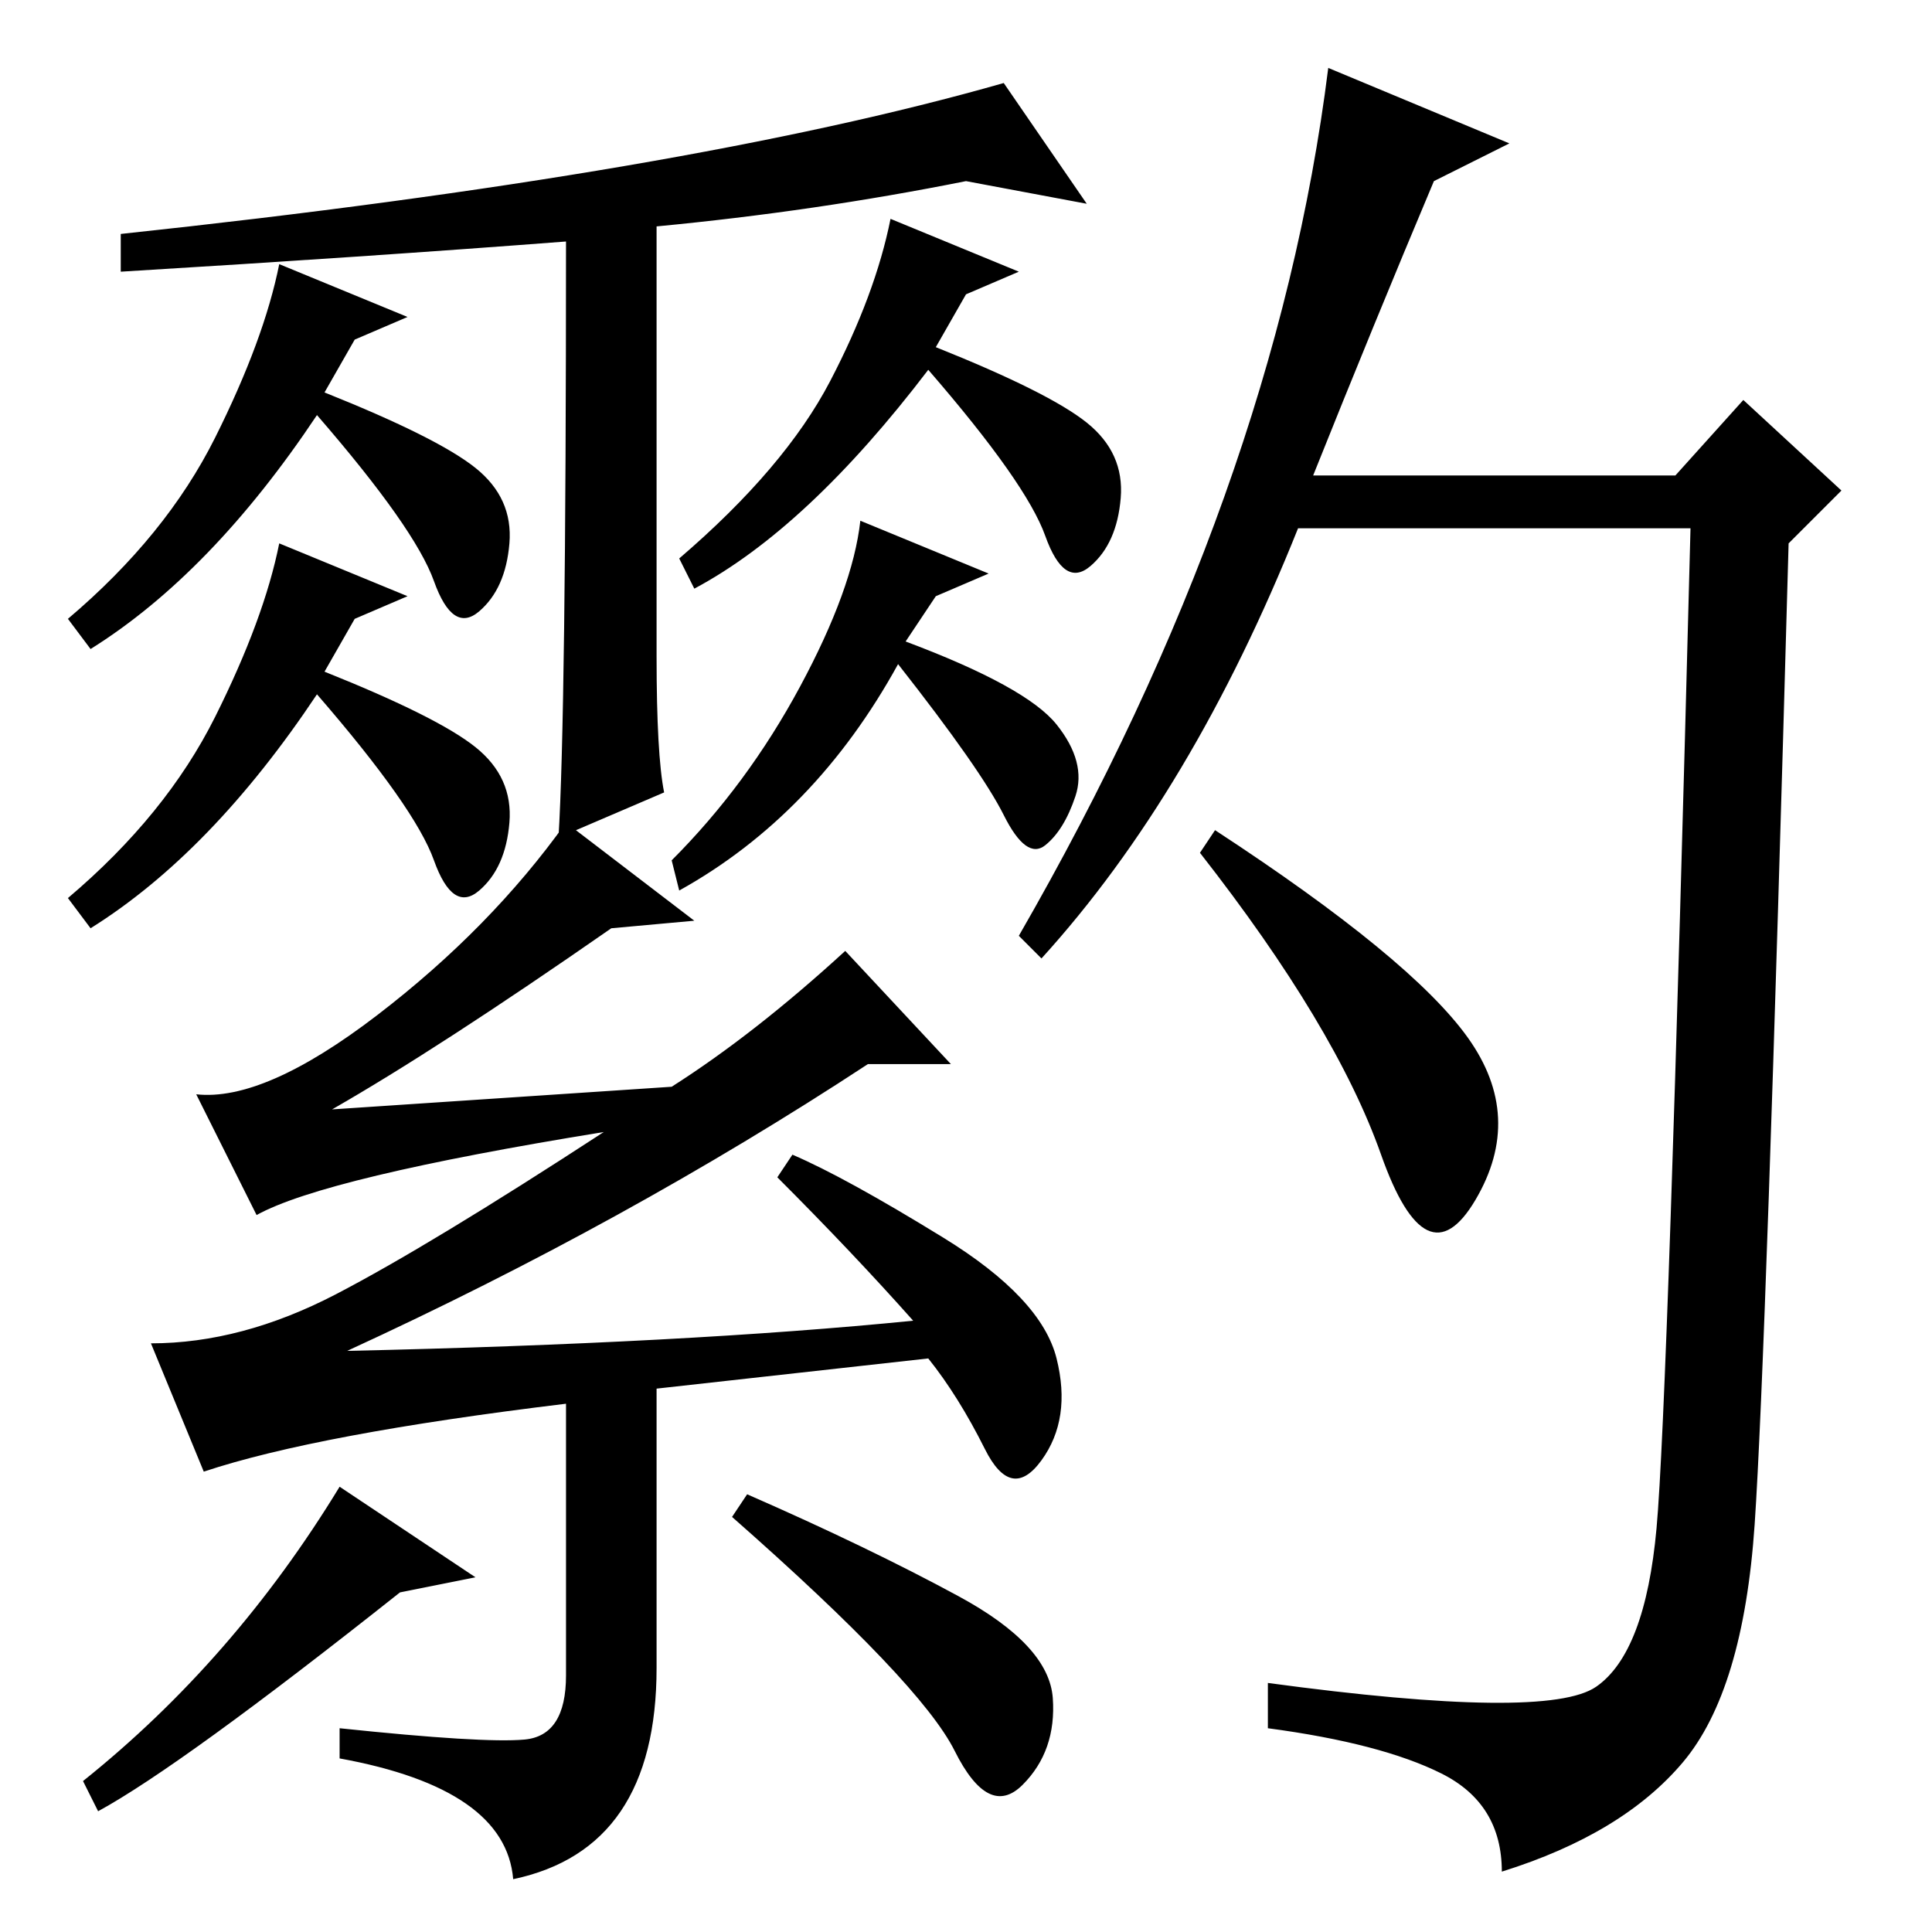 <?xml version="1.0" standalone="no"?>
<!DOCTYPE svg PUBLIC "-//W3C//DTD SVG 1.1//EN" "http://www.w3.org/Graphics/SVG/1.1/DTD/svg11.dtd" >
<svg xmlns="http://www.w3.org/2000/svg" xmlns:xlink="http://www.w3.org/1999/xlink" version="1.1" viewBox="0 -36 256 256">
  <g transform="matrix(1 0 0 -1 0 220)">
   <path fill="currentColor"
d="M88 151l-14 -6q1 16 1 79q-26 -2 -59 -4v5q75 8 117 20l11 -16l-16 3q-20 -4 -41 -6v-57q0 -13 1 -18zM54 214l-7 -3l-4 -7q15 -6 20 -10t4.5 -10t-4 -9t-6 4t-15.5 22q-14 -21 -30 -31l-3 4q13 11 19.5 24t8.5 23zM69.5 25.5q5.5 0.5 5.5 8.5v36q-33 -4 -48 -9l-7 17
q12 0 24.5 6.5t35.5 21.5q-37 -6 -46 -11l-8 16q9 -1 24 10.5t25 25.5l17 -13l-11 -1q-23 -16 -37 -24l45 3q11 7 23 18l14 -15h-11q-32 -21 -69 -38q45 1 75 4q-8 9 -18 19l2 3q7 -3 20 -11t15 -16t-2 -13.5t-7.5 1.5t-7.5 12l-36 -4v-37q0 -24 -19 -28q-1 12 -23 16v4
q19 -2 24.5 -1.5zM63 47l-10 -2q-29 -23 -40 -29l-2 4q20 16 34 39zM99 58q16 -7 28 -13.5t12.5 -13.5t-4 -11.5t-9 4.5t-29.5 31zM174 193h48l9 10l13 -12l-7 -7q-3 -108 -4.5 -130t-9.5 -31.5t-24 -14.5q0 9 -8 13t-23 6v6q37 -5 43.5 -0.5t8 21t4.5 132.5h-52
q-14 -35 -34 -57l-3 3q34 59 41 115l24 -10l-10 -5q-8 -19 -16 -39zM194.5 118.5q7.5 -10.5 1 -21.5t-12.5 6t-24 40l2 3q26 -17 33.5 -27.5zM54 177l-7 -3l-4 -7q15 -6 20 -10t4.5 -10t-4 -9t-6 4t-15.5 22q-14 -21 -30 -31l-3 4q13 11 19.5 24t8.5 23zM135 220l-7 -3
l-4 -7q15 -6 20 -10t4.5 -10t-4 -9t-6 4t-15.5 22q-16 -21 -31 -29l-2 4q14 12 20 23.5t8 21.5zM131 180l-7 -3l-4 -6q16 -6 20 -11t2.5 -9.5t-4 -6.5t-5.5 4t-14 20q-11 -20 -29 -30l-1 4q10 10 17 23t8 22z" />
  </g>

</svg>

